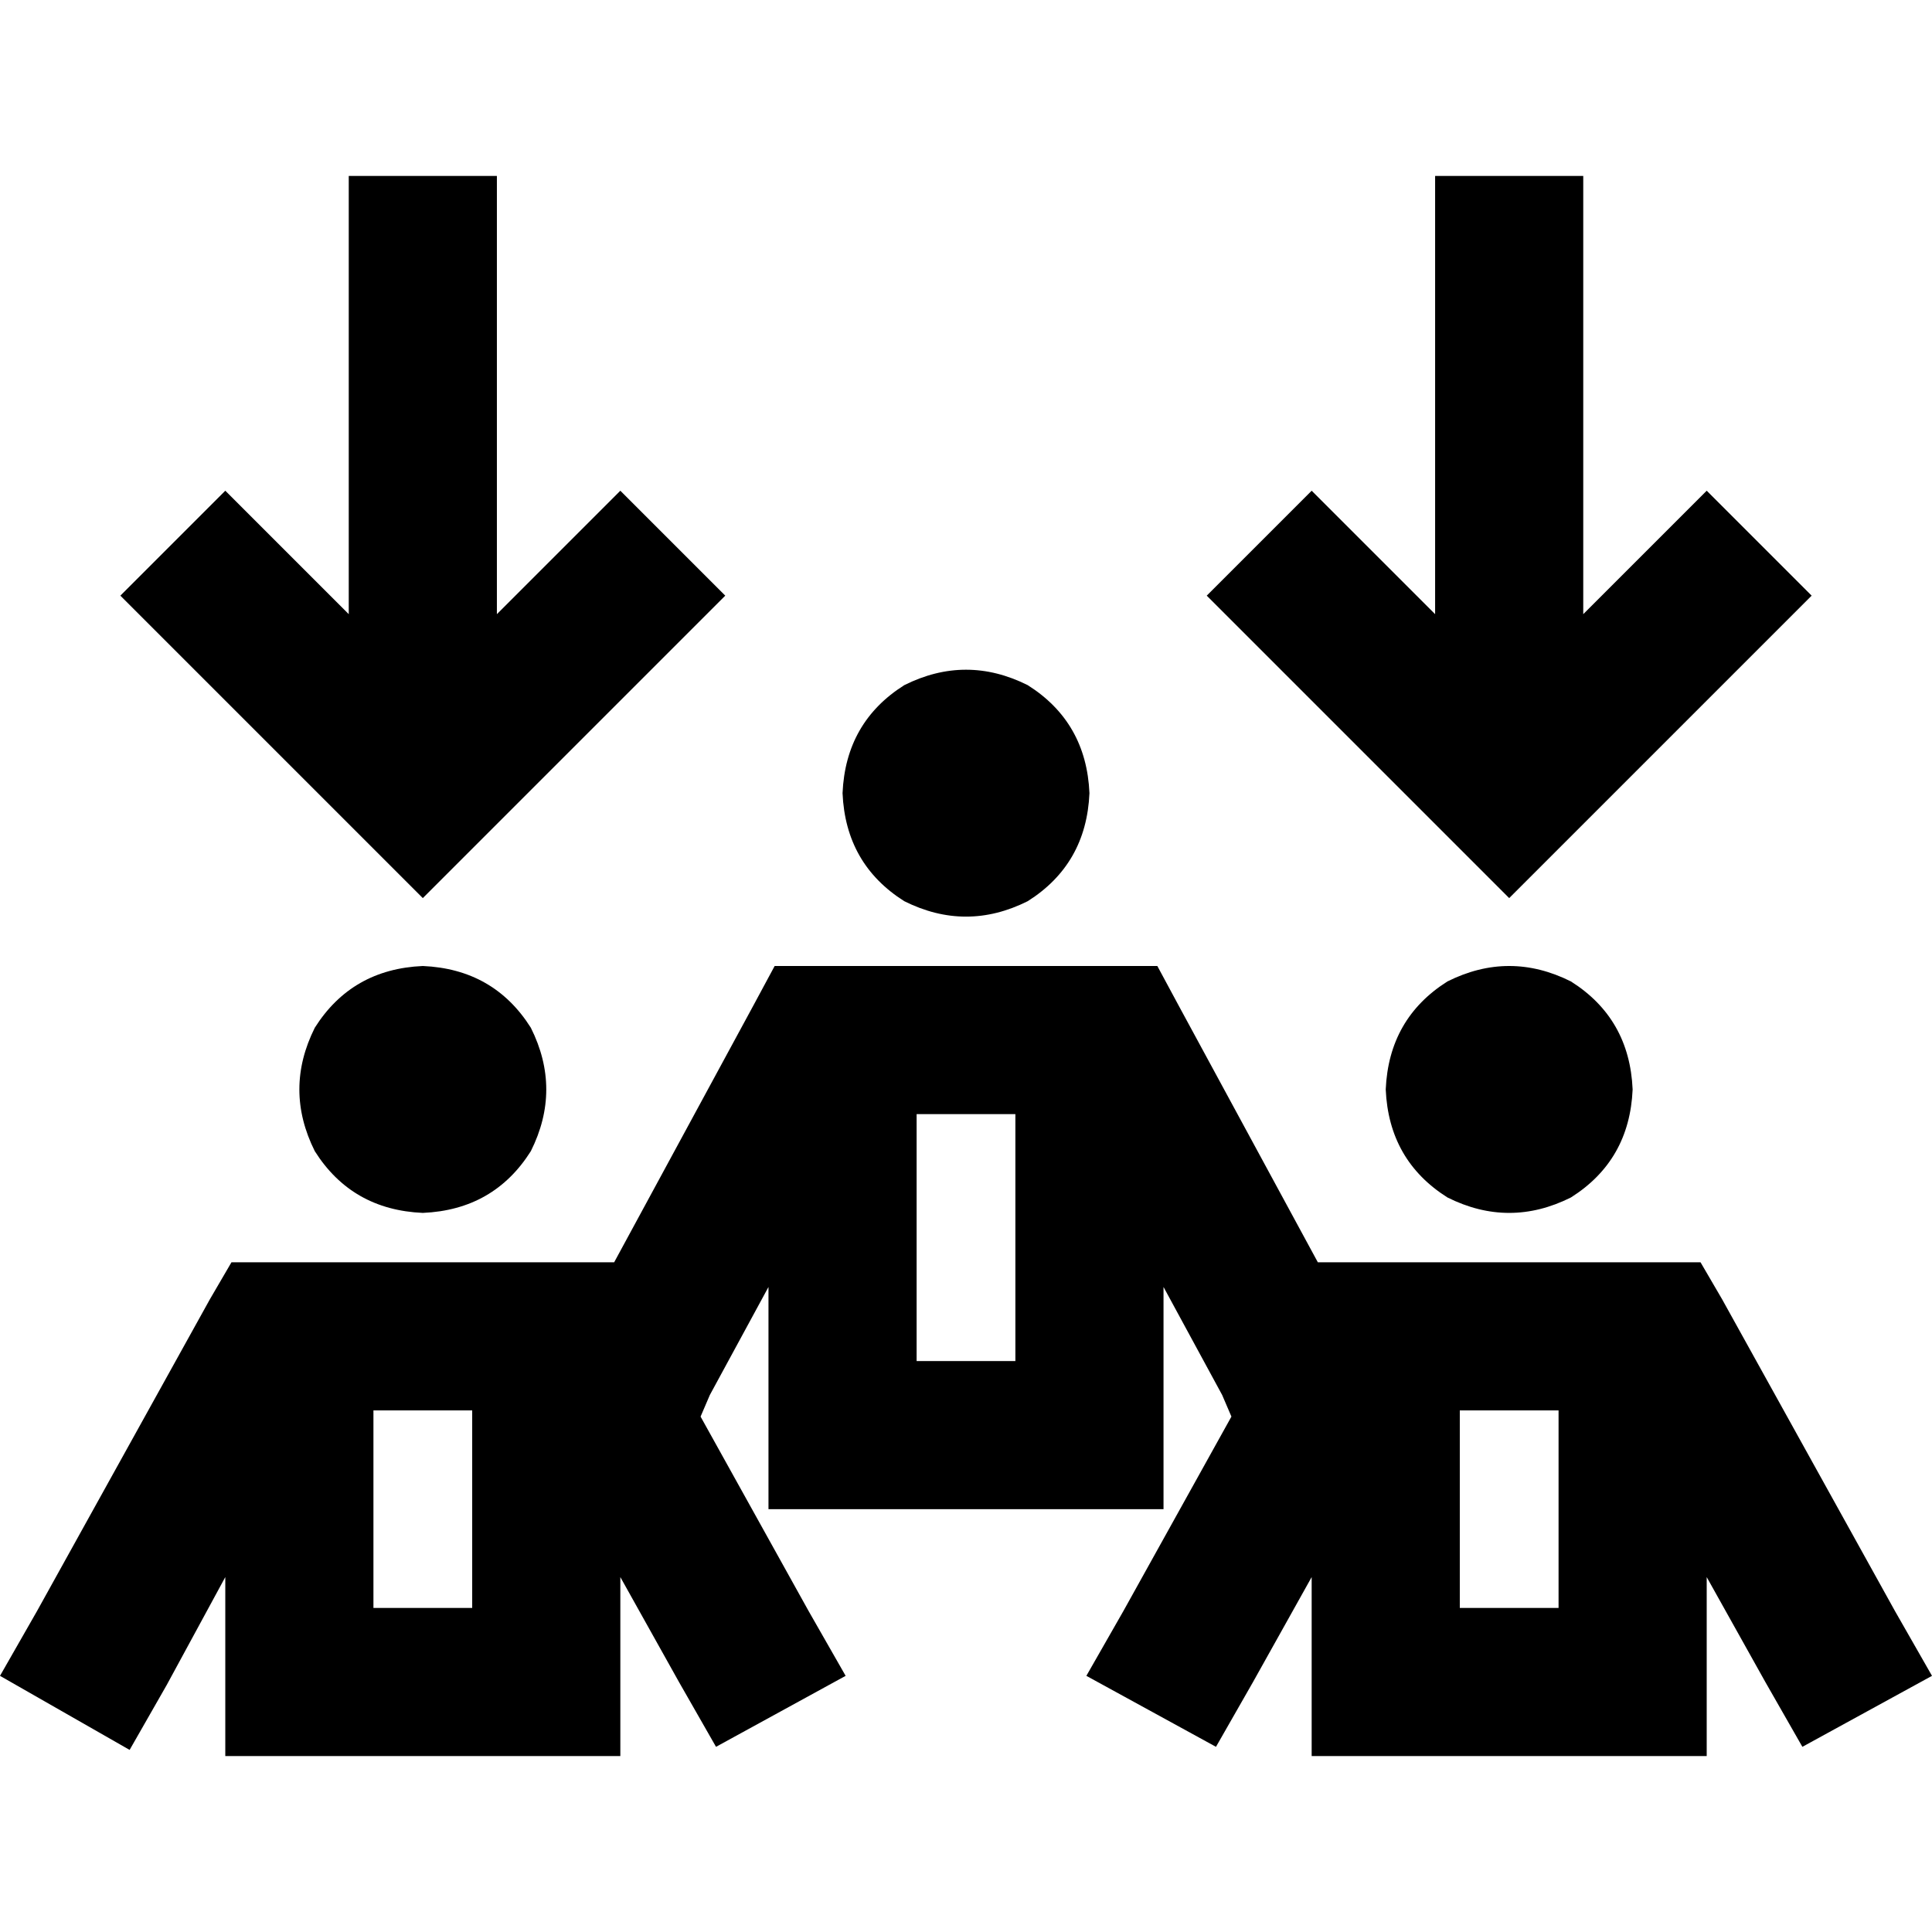 <svg xmlns="http://www.w3.org/2000/svg" viewBox="0 0 512 512">
  <path d="M 131.681 46.62 L 131.681 66.249 L 131.681 46.62 L 131.681 66.249 L 131.681 162.76 L 131.681 162.76 L 150.492 143.949 L 150.492 143.949 L 164.396 130.045 L 164.396 130.045 L 192.204 157.853 L 192.204 157.853 L 178.3 171.757 L 178.3 171.757 L 125.955 224.102 L 125.955 224.102 L 112.051 238.006 L 112.051 238.006 L 98.147 224.102 L 98.147 224.102 L 45.802 171.757 L 45.802 171.757 L 31.898 157.853 L 31.898 157.853 L 59.706 130.045 L 59.706 130.045 L 73.61 143.949 L 73.61 143.949 L 92.422 162.76 L 92.422 162.76 L 92.422 66.249 L 92.422 66.249 L 92.422 46.62 L 92.422 46.62 L 131.681 46.62 L 131.681 46.62 Z M 223.284 210.198 Q 224.102 191.387 239.642 181.572 Q 256 173.393 272.358 181.572 Q 287.898 191.387 288.716 210.198 Q 287.898 229.01 272.358 238.824 Q 256 247.003 239.642 238.824 Q 224.102 229.01 223.284 210.198 L 223.284 210.198 Z M 205.291 256 L 216.741 256 L 205.291 256 L 306.709 256 L 312.435 266.633 L 312.435 266.633 L 349.24 334.518 L 349.24 334.518 L 360.69 334.518 L 450.658 334.518 L 456.383 344.332 L 456.383 344.332 L 502.185 426.939 L 502.185 426.939 L 512 444.115 L 512 444.115 L 477.649 462.926 L 477.649 462.926 L 467.834 445.751 L 467.834 445.751 L 452.294 417.942 L 452.294 417.942 L 452.294 445.751 L 452.294 445.751 L 452.294 465.38 L 452.294 465.38 L 432.665 465.38 L 347.604 465.38 L 347.604 445.751 L 347.604 445.751 L 347.604 417.942 L 347.604 417.942 L 332.064 445.751 L 332.064 445.751 L 322.249 462.926 L 322.249 462.926 L 287.898 444.115 L 287.898 444.115 L 297.712 426.939 L 297.712 426.939 L 326.339 375.412 L 326.339 375.412 L 323.885 369.687 L 323.885 369.687 L 308.345 341.061 L 308.345 341.061 L 308.345 380.32 L 308.345 380.32 L 308.345 399.949 L 308.345 399.949 L 288.716 399.949 L 203.655 399.949 L 203.655 380.32 L 203.655 380.32 L 203.655 341.061 L 203.655 341.061 L 188.115 369.687 L 188.115 369.687 L 185.661 375.412 L 185.661 375.412 L 214.288 426.939 L 214.288 426.939 L 224.102 444.115 L 224.102 444.115 L 189.751 462.926 L 189.751 462.926 L 179.936 445.751 L 179.936 445.751 L 164.396 417.942 L 164.396 417.942 L 164.396 445.751 L 164.396 445.751 L 164.396 465.38 L 164.396 465.38 L 144.767 465.38 L 59.706 465.38 L 59.706 445.751 L 59.706 445.751 L 59.706 417.942 L 59.706 417.942 L 44.166 446.569 L 44.166 446.569 L 34.351 463.744 L 34.351 463.744 L 0 444.115 L 0 444.115 L 9.815 426.939 L 9.815 426.939 L 55.617 344.332 L 55.617 344.332 L 61.342 334.518 L 61.342 334.518 L 72.792 334.518 L 162.76 334.518 L 199.565 266.633 L 199.565 266.633 L 205.291 256 L 205.291 256 Z M 242.914 295.259 L 242.914 360.69 L 242.914 295.259 L 242.914 360.69 L 269.086 360.69 L 269.086 360.69 L 269.086 295.259 L 269.086 295.259 L 242.914 295.259 L 242.914 295.259 Z M 367.233 288.716 Q 368.051 269.904 383.591 260.089 Q 399.949 251.911 416.307 260.089 Q 431.847 269.904 432.665 288.716 Q 431.847 307.527 416.307 317.342 Q 399.949 325.521 383.591 317.342 Q 368.051 307.527 367.233 288.716 L 367.233 288.716 Z M 112.051 256 Q 130.863 256.818 140.677 272.358 Q 148.856 288.716 140.677 305.074 Q 130.863 320.613 112.051 321.431 Q 93.24 320.613 83.425 305.074 Q 75.246 288.716 83.425 272.358 Q 93.24 256.818 112.051 256 L 112.051 256 Z M 98.965 426.121 L 125.137 426.121 L 98.965 426.121 L 125.137 426.121 L 125.137 373.776 L 125.137 373.776 L 98.965 373.776 L 98.965 373.776 L 98.965 426.121 L 98.965 426.121 Z M 419.578 66.249 L 419.578 162.76 L 419.578 66.249 L 419.578 162.76 L 438.39 143.949 L 438.39 143.949 L 452.294 130.045 L 452.294 130.045 L 480.102 157.853 L 480.102 157.853 L 466.198 171.757 L 466.198 171.757 L 413.853 224.102 L 413.853 224.102 L 399.949 238.006 L 399.949 238.006 L 386.045 224.102 L 386.045 224.102 L 333.7 171.757 L 333.7 171.757 L 319.796 157.853 L 319.796 157.853 L 347.604 130.045 L 347.604 130.045 L 361.508 143.949 L 361.508 143.949 L 380.32 162.76 L 380.32 162.76 L 380.32 66.249 L 380.32 66.249 L 380.32 46.62 L 380.32 46.62 L 419.578 46.62 L 419.578 46.62 L 419.578 66.249 L 419.578 66.249 Z M 386.863 373.776 L 386.863 426.121 L 386.863 373.776 L 386.863 426.121 L 413.035 426.121 L 413.035 426.121 L 413.035 373.776 L 413.035 373.776 L 386.863 373.776 L 386.863 373.776 Z" />
</svg>